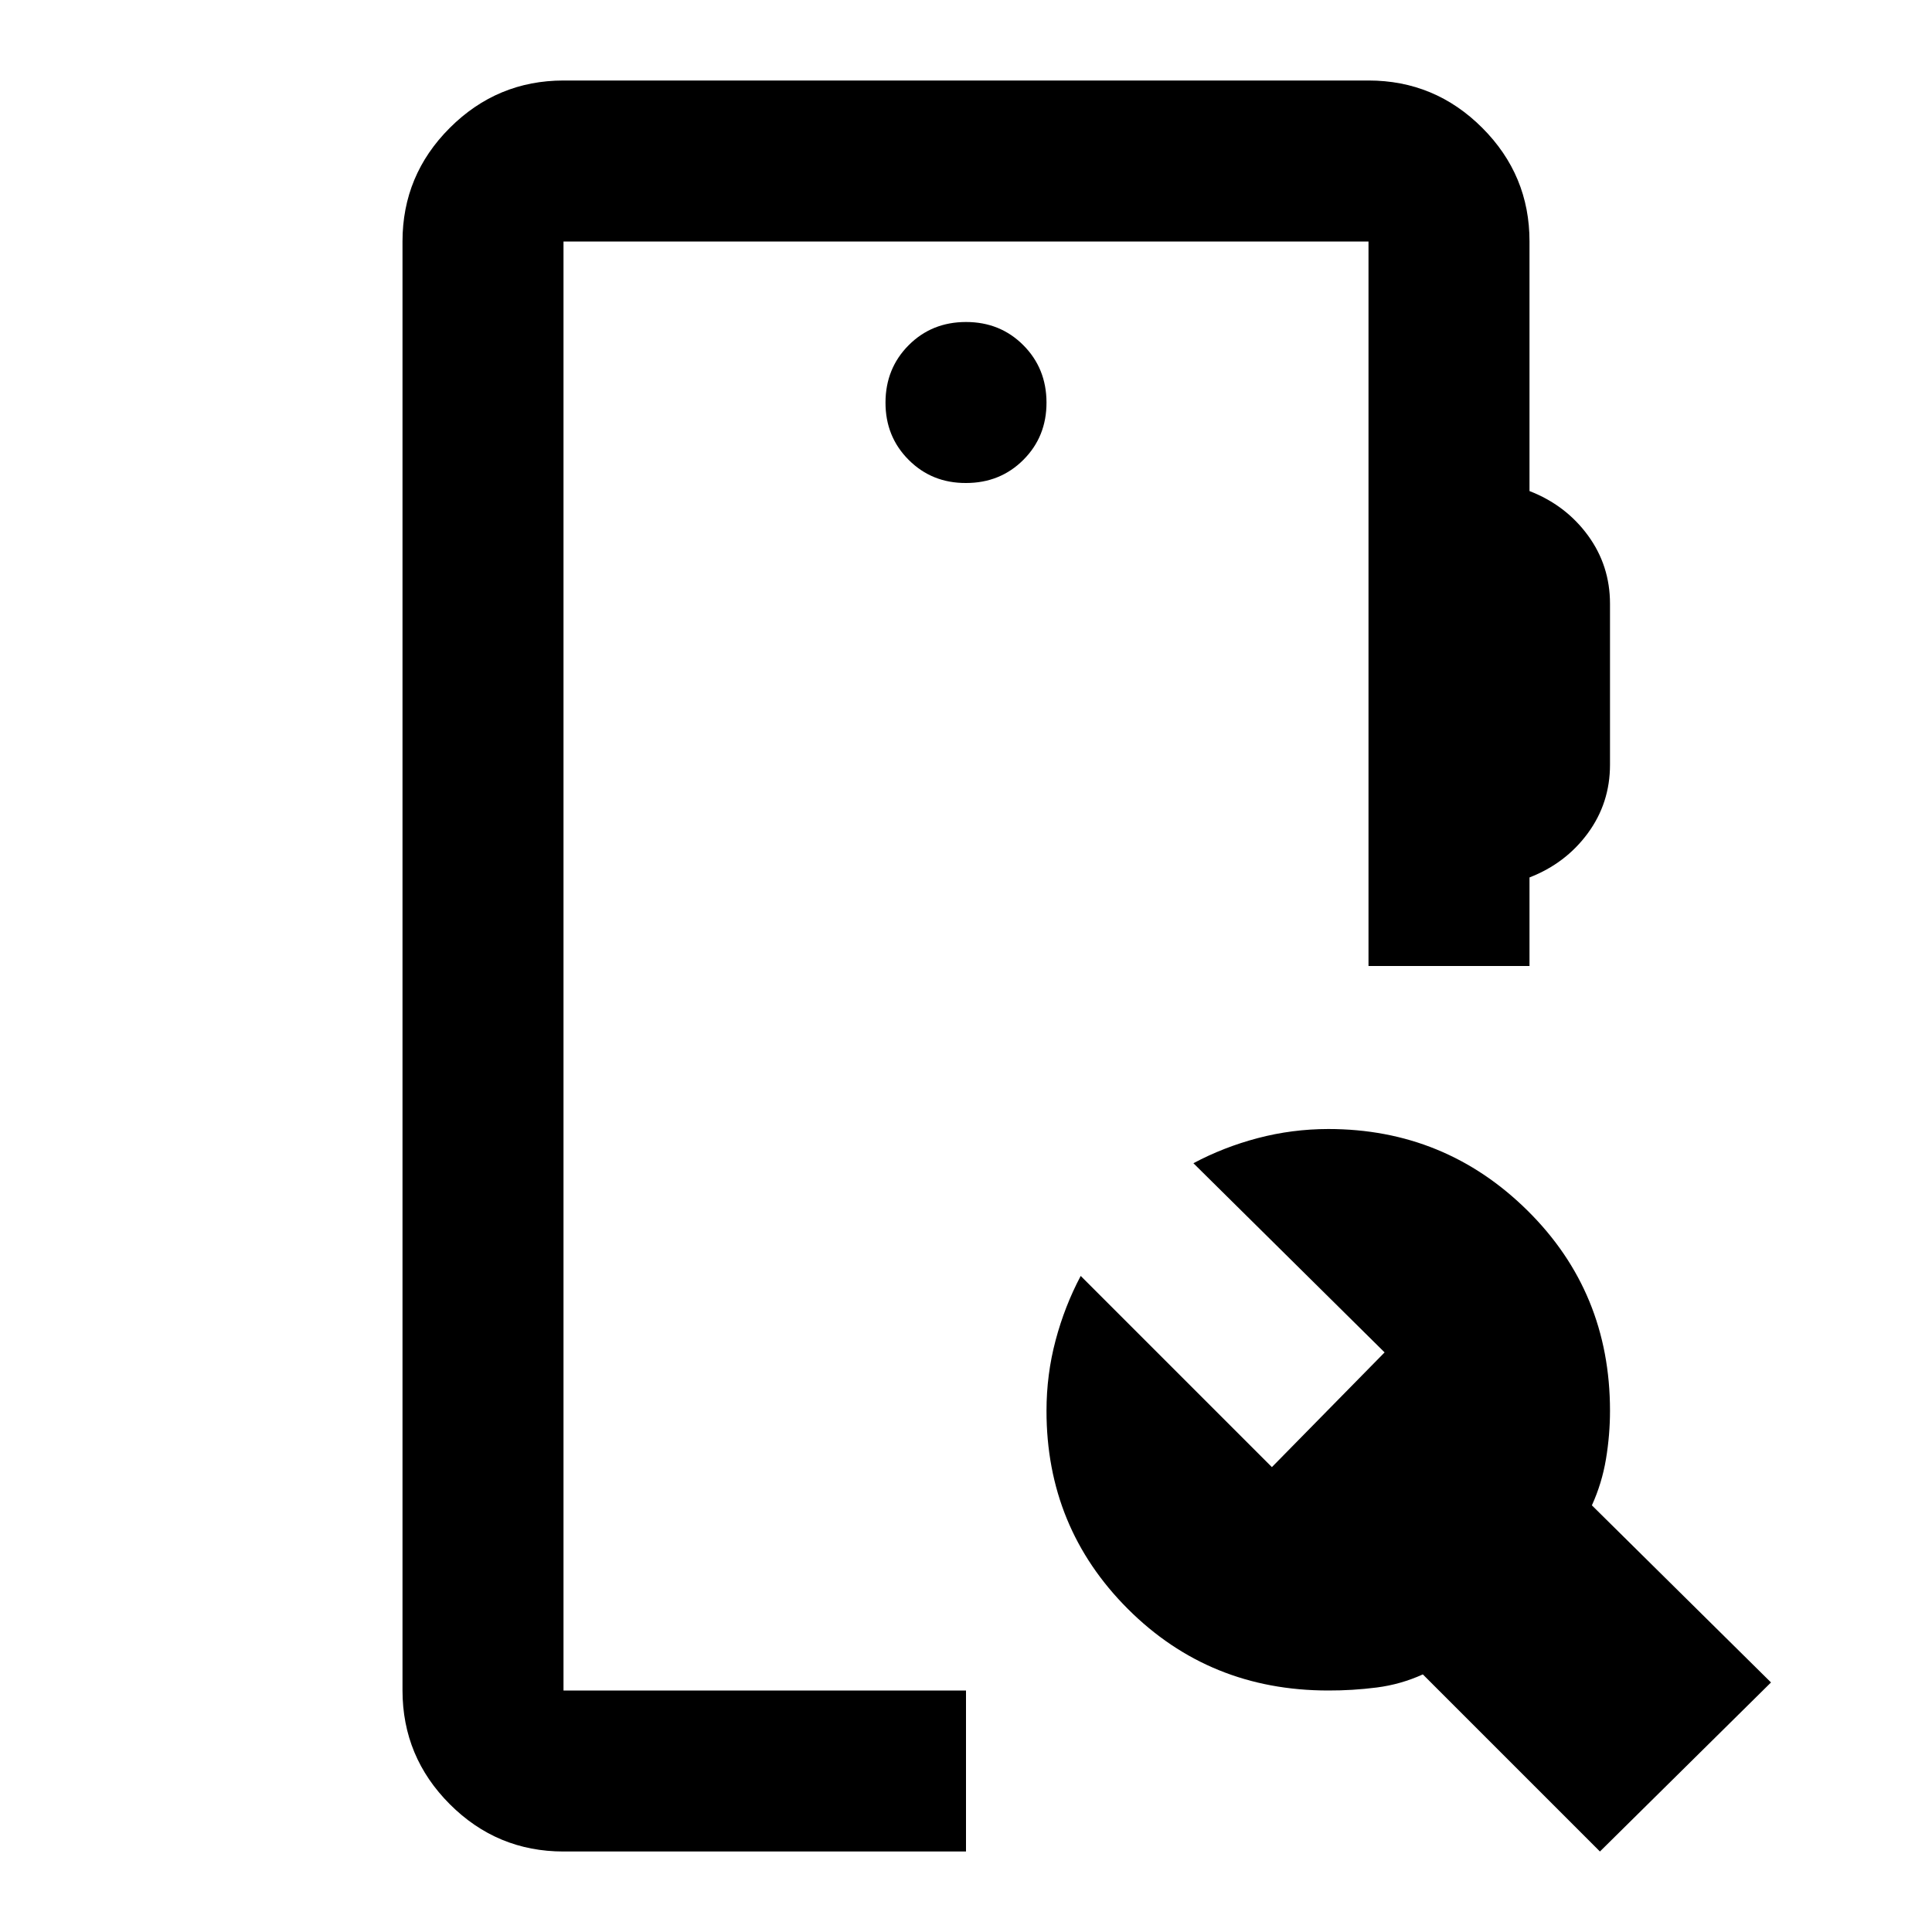 <svg xmlns="http://www.w3.org/2000/svg" viewBox="0 0 24 24" width="24" height="24"><path fill="currentColor" d="M7 23q-.825 0-1.412-.587T5 21V3q0-.825.588-1.412T7 1h10q.825 0 1.413.588T19 3v3.1q.45.175.725.55T20 7.5v2q0 .475-.275.85T19 10.9V12h-2V3H7v18h5v2zm12.875 0l-2.2-2.2q-.275.125-.575.163t-.6.037q-1.475 0-2.488-1.012T13 17.525q0-.45.113-.875t.312-.8l2.375 2.375l1.4-1.425l-2.375-2.35q.375-.2.8-.312t.875-.113q1.45 0 2.475 1.013T20 17.525q0 .3-.05.6t-.175.575L22 20.9zM12 6q.425 0 .713-.288T13 5t-.288-.712T12 4t-.712.288T11 5t.288.713T12 6M7 21V3z"/></svg>